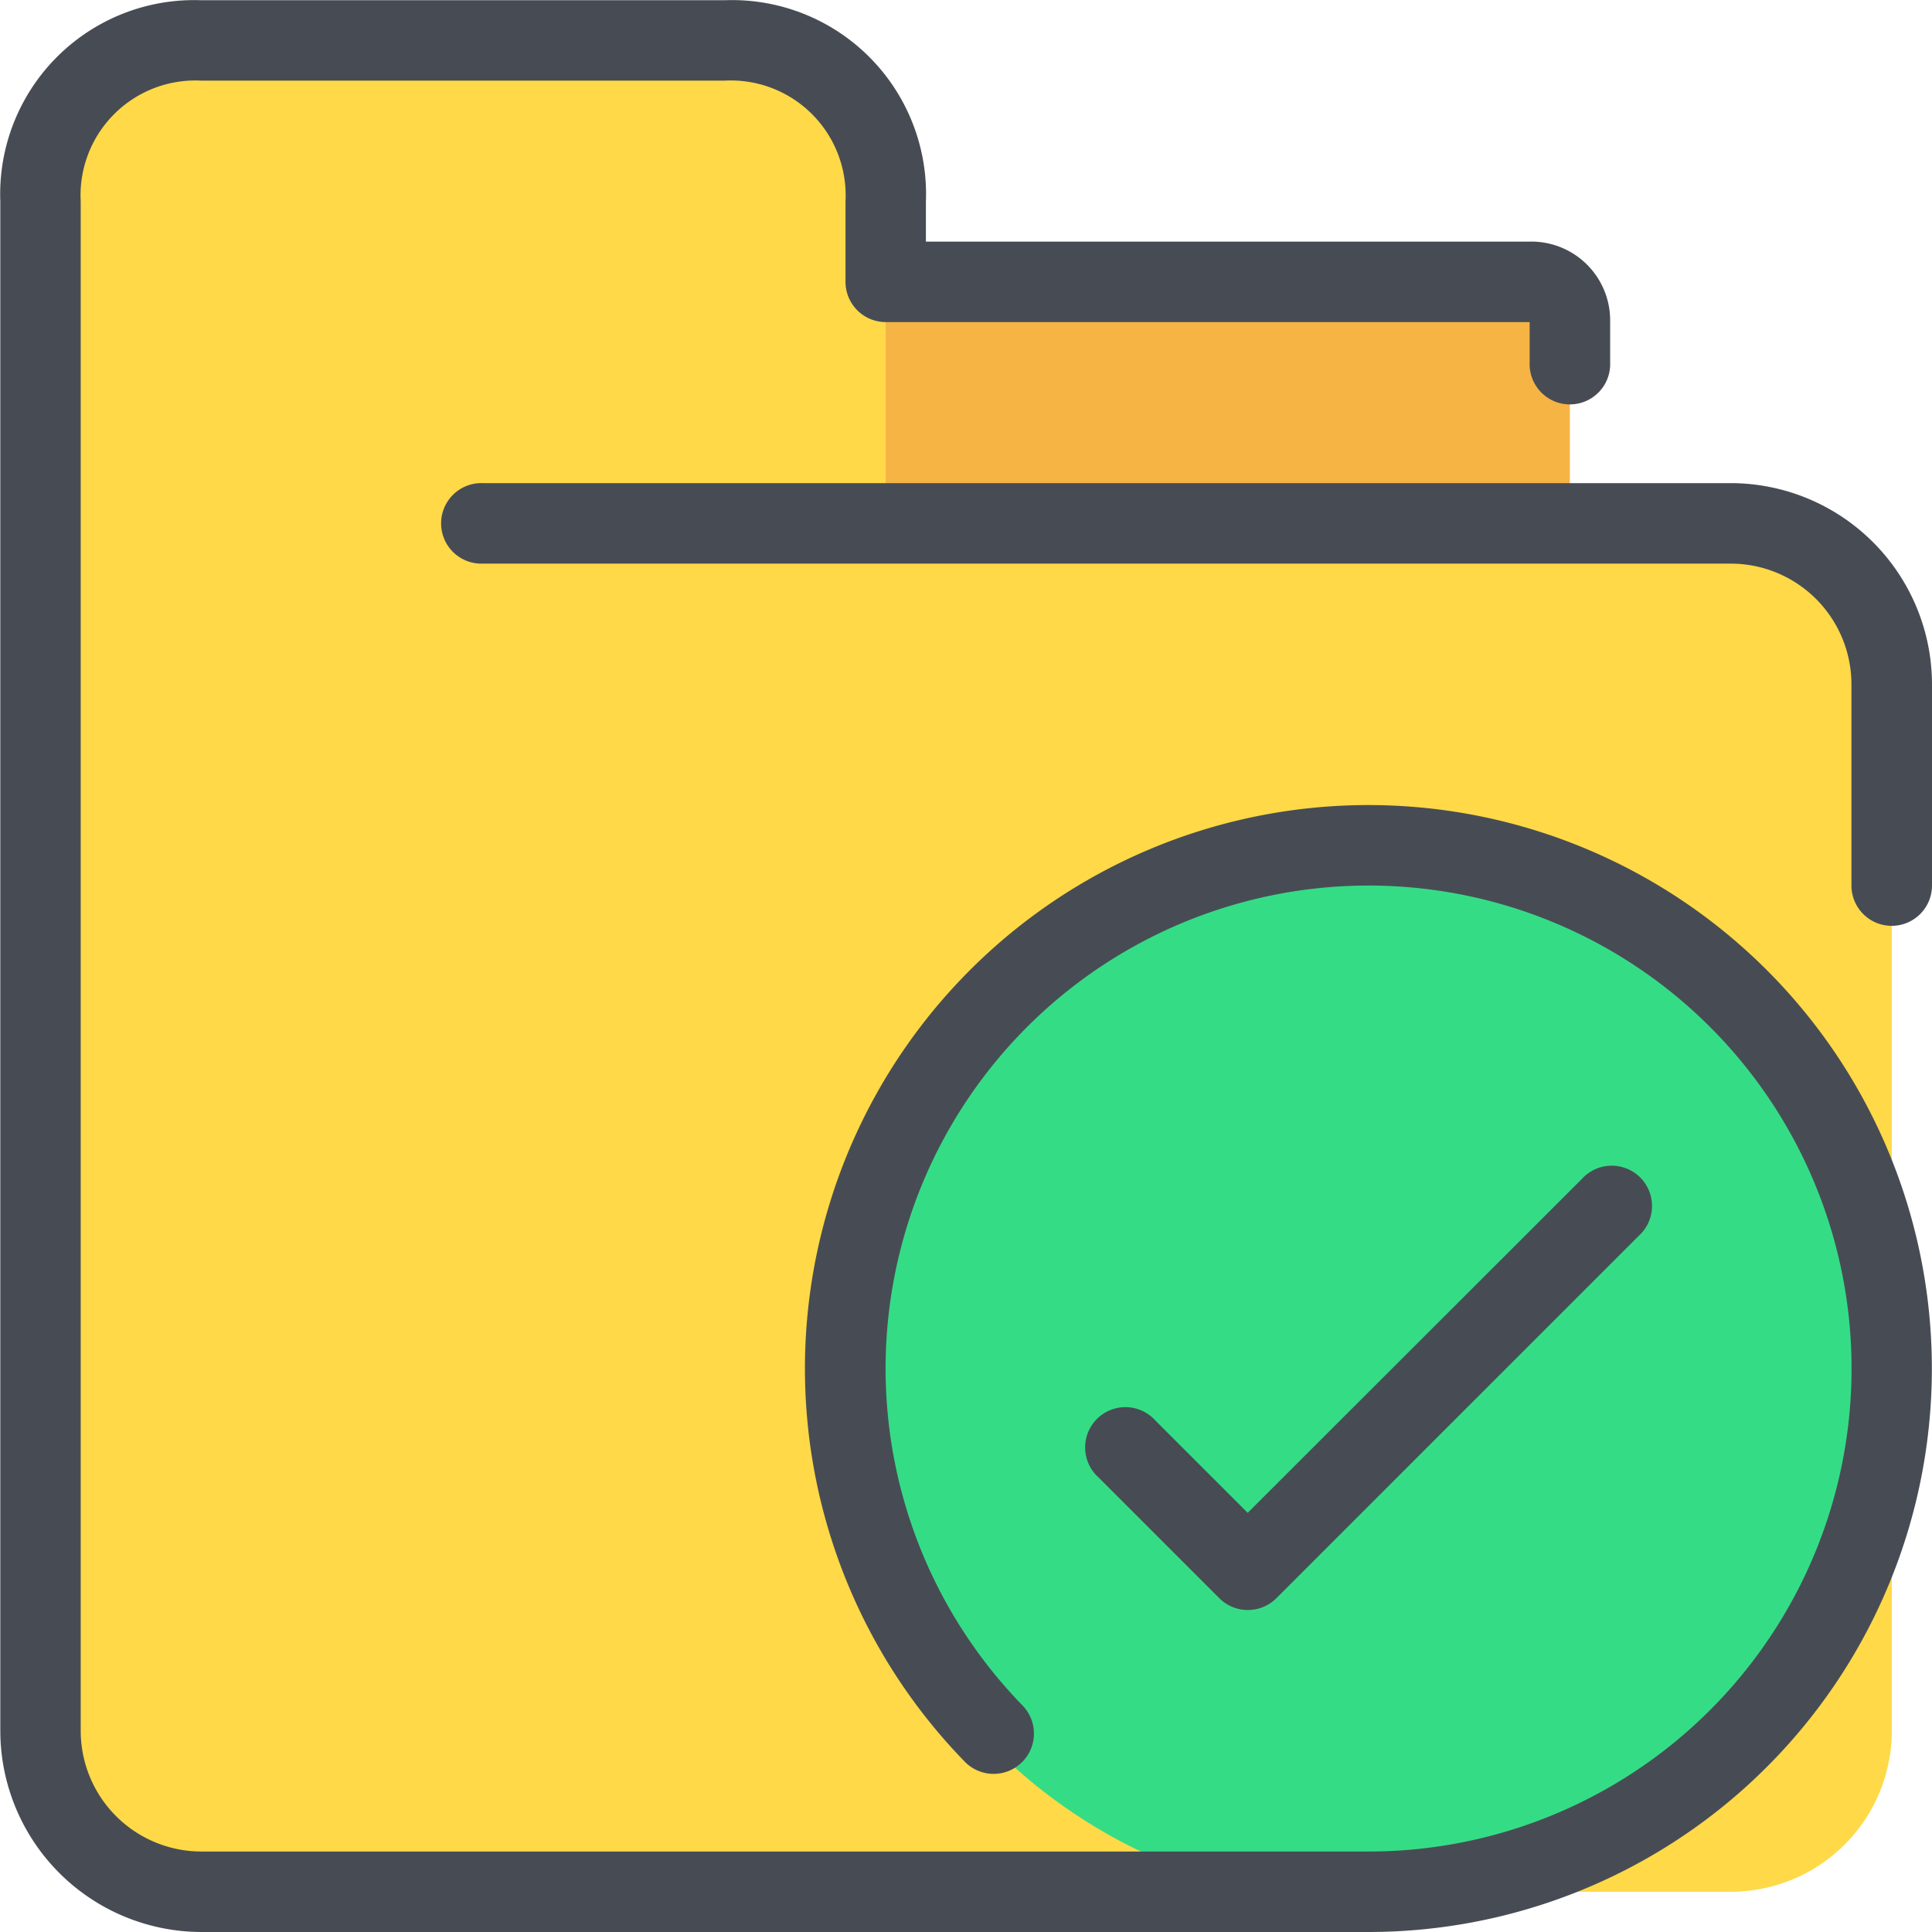 <svg xmlns="http://www.w3.org/2000/svg" width="25.373" height="25.373" viewBox="0 0 25.373 25.373">
  <g id="_6-File-Document-check" data-name="6-File-Document-check" transform="translate(0 0)">
    <path id="Path_4575" data-name="Path 4575" d="M30.986,10.171H22V7h8.457a.517.517,0,0,1,.529.529Z" transform="translate(-10.369 -3.298)" fill="#f6b445"/>
    <path id="Path_4576" data-name="Path 4576" d="M12.1,4.171V7.343H23.2a2.114,2.114,0,0,1,2.114,2.114V23.2A2.114,2.114,0,0,1,23.2,25.314H3.114A2.114,2.114,0,0,1,1,23.2V3.114A2.071,2.071,0,0,1,3.114,1H9.986A2.071,2.071,0,0,1,12.1,3.114Z" transform="translate(-0.469 -0.47)" fill="#ffd947"/>
    <circle id="Ellipse_170" data-name="Ellipse 170" cx="7" cy="7" r="7" transform="translate(11 11)" fill="#35dc86"/>
    <path id="Path_4577" data-name="Path 4577" d="M30.028,17.814a.529.529,0,0,1-.529-.529V14.643a1.586,1.586,0,0,0-1.586-1.586H11.529a.529.529,0,1,1,0-1.057H27.914a2.646,2.646,0,0,1,2.643,2.643v2.643A.529.529,0,0,1,30.028,17.814Z" transform="translate(-5.184 -5.655)" fill="#474c54"/>
    <path id="Path_4578" data-name="Path 4578" d="M17.97,25.37H2.641A2.646,2.646,0,0,1,0,22.727V2.641A2.548,2.548,0,0,1,2.641,0H9.513a2.548,2.548,0,0,1,2.643,2.643V3.17h7.929a1.035,1.035,0,0,1,1.057,1.057v.529a.529.529,0,1,1-1.057,0V4.227H11.627A.529.529,0,0,1,11.1,3.7V2.641A1.509,1.509,0,0,0,9.509,1.056H2.641A1.508,1.508,0,0,0,1.056,2.644V22.727a1.586,1.586,0,0,0,1.586,1.586H17.97a6.343,6.343,0,1,0-4.546-1.919.529.529,0,1,1-.757.74,7.4,7.4,0,1,1,5.3,2.236Z" transform="translate(0.004 0.003)" fill="#474c54"/>
    <path id="Path_4579" data-name="Path 4579" d="M29.114,34.814a.528.528,0,0,1-.374-.155l-1.586-1.586a.529.529,0,1,1,.747-.747l1.212,1.212L33.5,29.155a.529.529,0,1,1,.747.747l-4.757,4.757A.529.529,0,0,1,29.114,34.814Z" transform="translate(-12.727 -13.67)" fill="#474c54"/>
  </g>
</svg>

